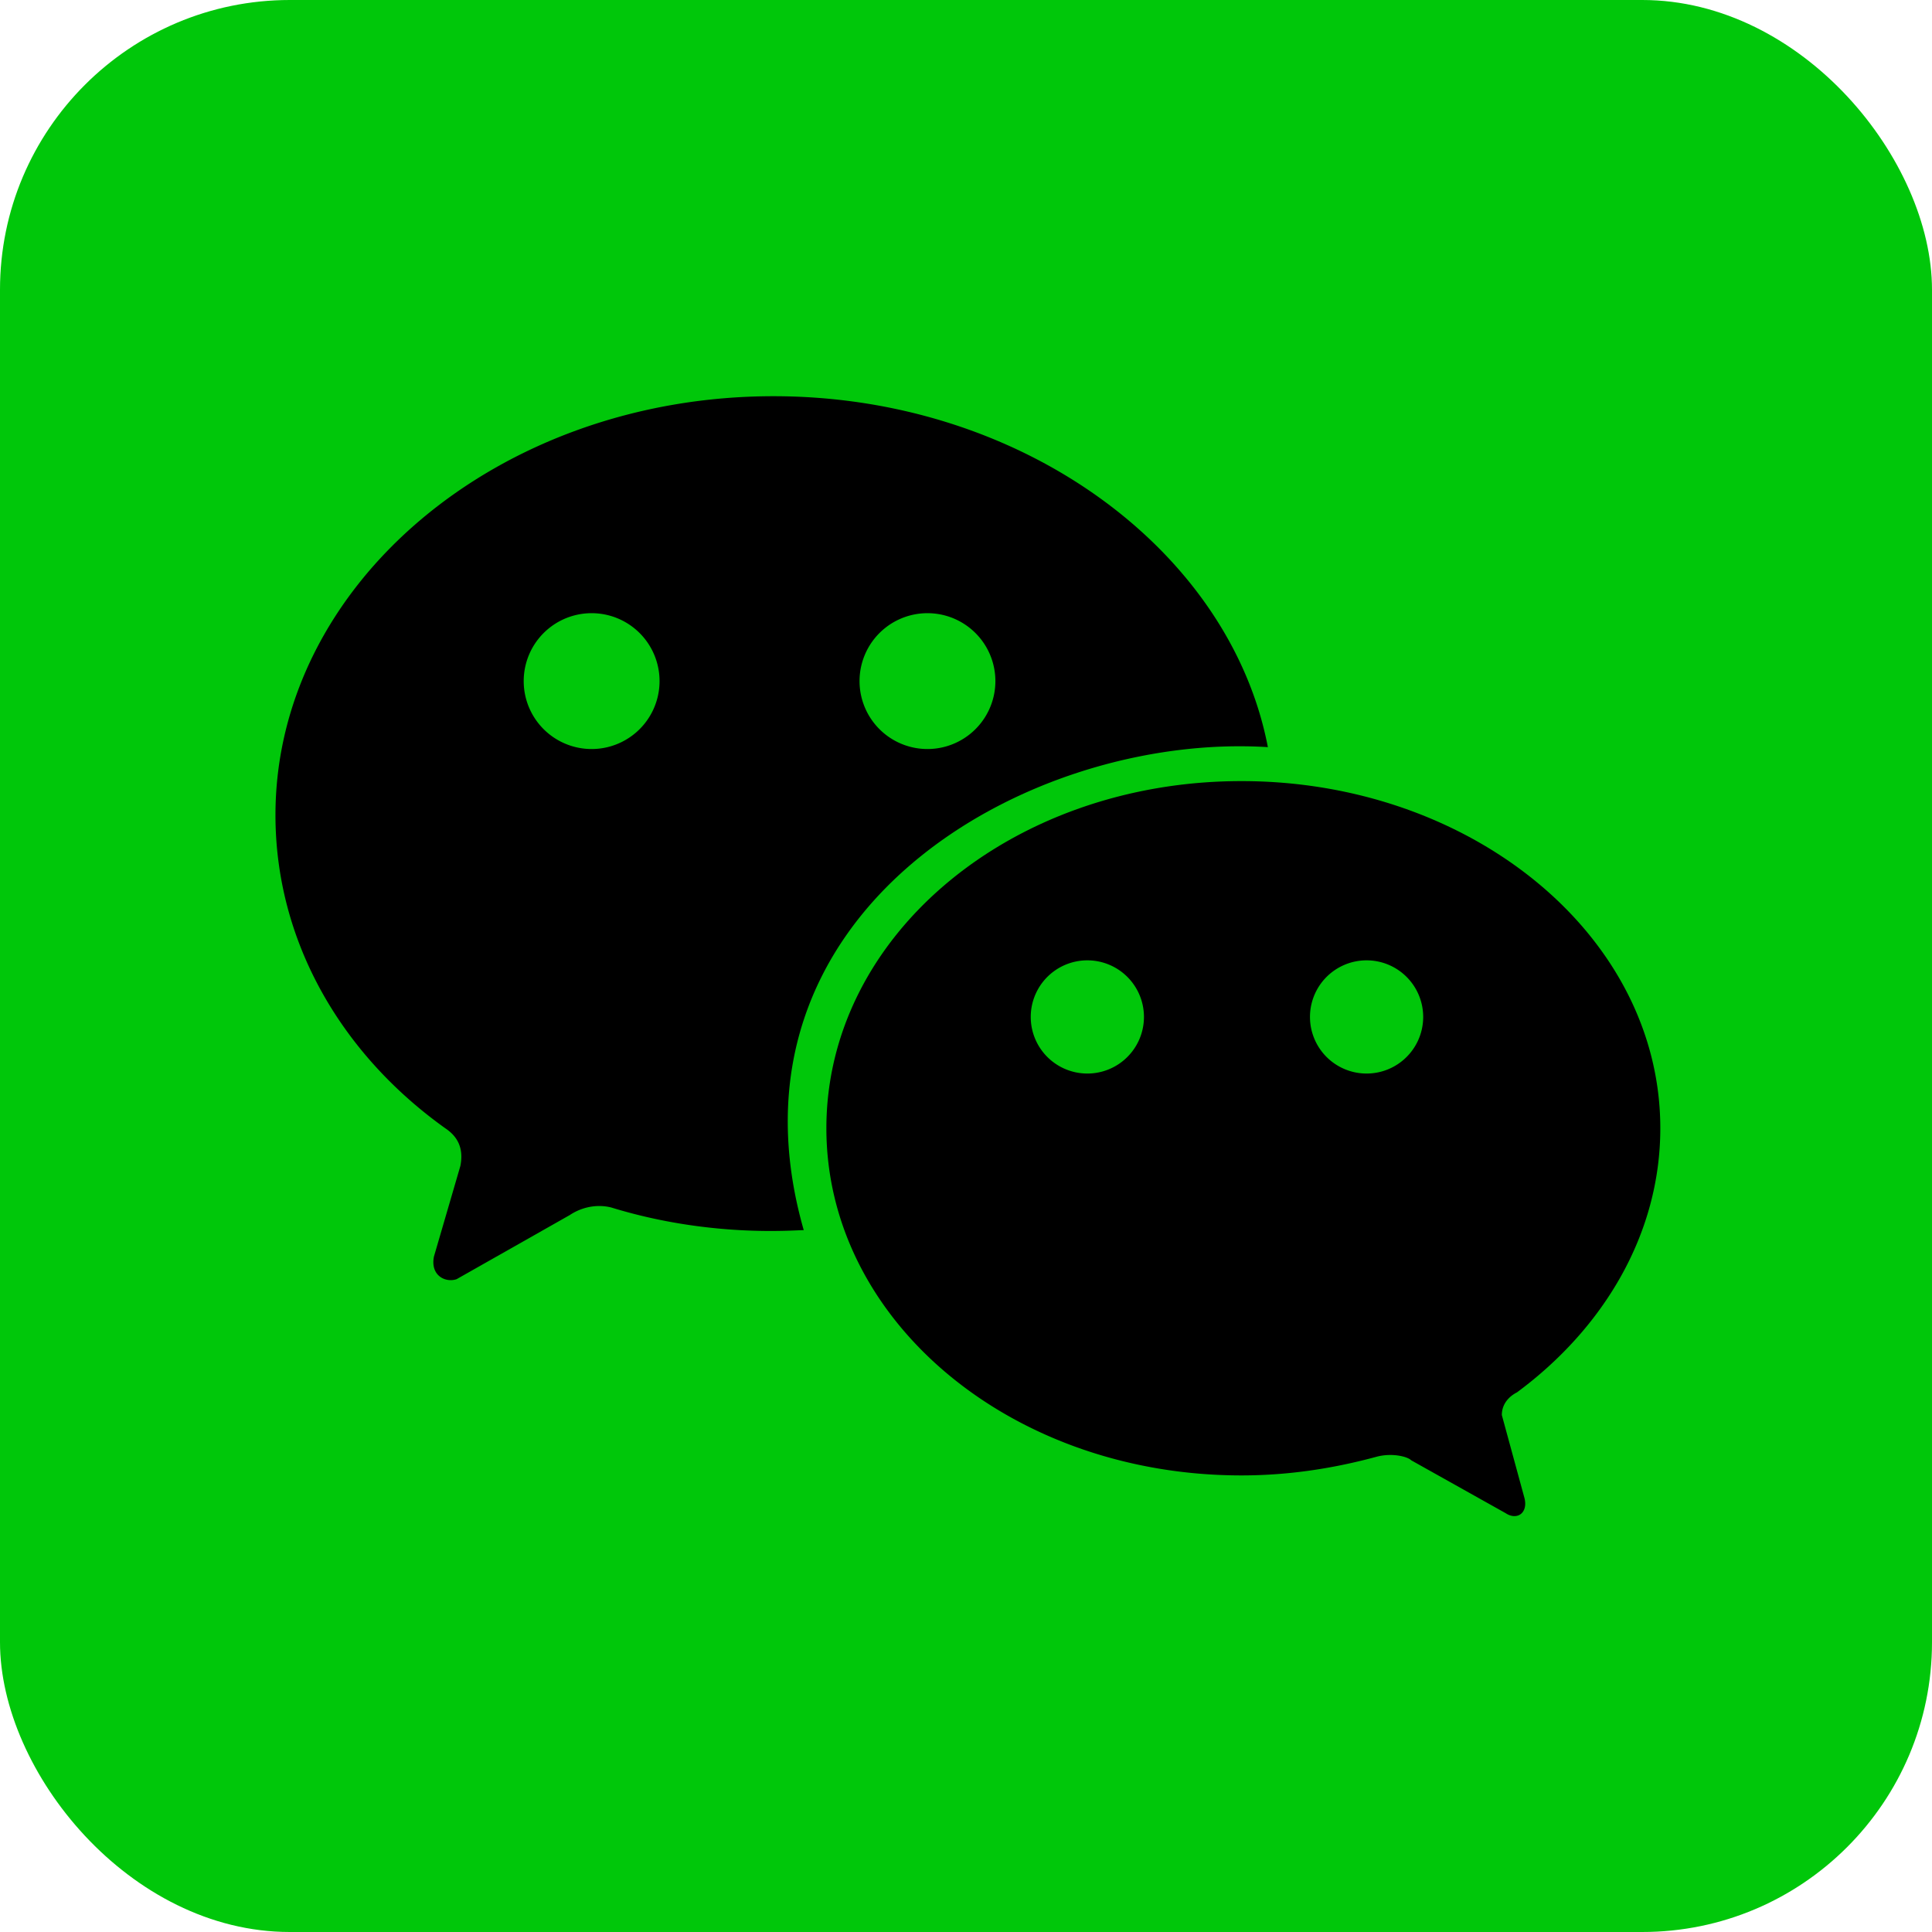 <!DOCTYPE svg PUBLIC "-//W3C//DTD SVG 1.1//EN" "http://www.w3.org/Graphics/SVG/1.1/DTD/svg11.dtd">
<!-- Uploaded to: SVG Repo, www.svgrepo.com, Transformed by: SVG Repo Mixer Tools -->
<svg xmlns="http://www.w3.org/2000/svg" aria-label="WeChat" role="img" viewBox="0 0 512 512" fill="#000000" width="150px" height="150px">
<g id="SVGRepo_bgCarrier" stroke-width="0"/>
<g id="SVGRepo_tracerCarrier" stroke-linecap="round" stroke-linejoin="round"/>
<g id="SVGRepo_iconCarrier">
<rect width="512" height="512" rx="15%" fill="#00c70a"/>
<path d="M402 369c23-17 38 -42 38 -70c0-51 -50 -92 -111 -92s-110 41-110 92s49 92 110 92c13 0 25-2 36 -5c4-1 8 0 9 1l25 14c3 2 6 0 5-4l-6-22c0-3 2 -5 4 -6m-110-85a15 15 0 110-29a15 15 0 010 29m74 0a15 15 0 110-29a15 15 0 010 29"/>
<path d="m205 105c-73 0-132 50-132 111 0 33 17 63 45 83 3 2 5 5 4 10l-7 24c-1 5 3 7 6 6l30-17c3-2 7-3 11-2 26 8 48 6 51 6-24-84 59-132 123-128-10-52-65-93-131-93m-44 93a18 18 0 1 1 0-35 18 18 0 0 1 0 35m89 0a18 18 0 1 1 0-35 18 18 0 0 1 0 35"/>
</g>
</svg>